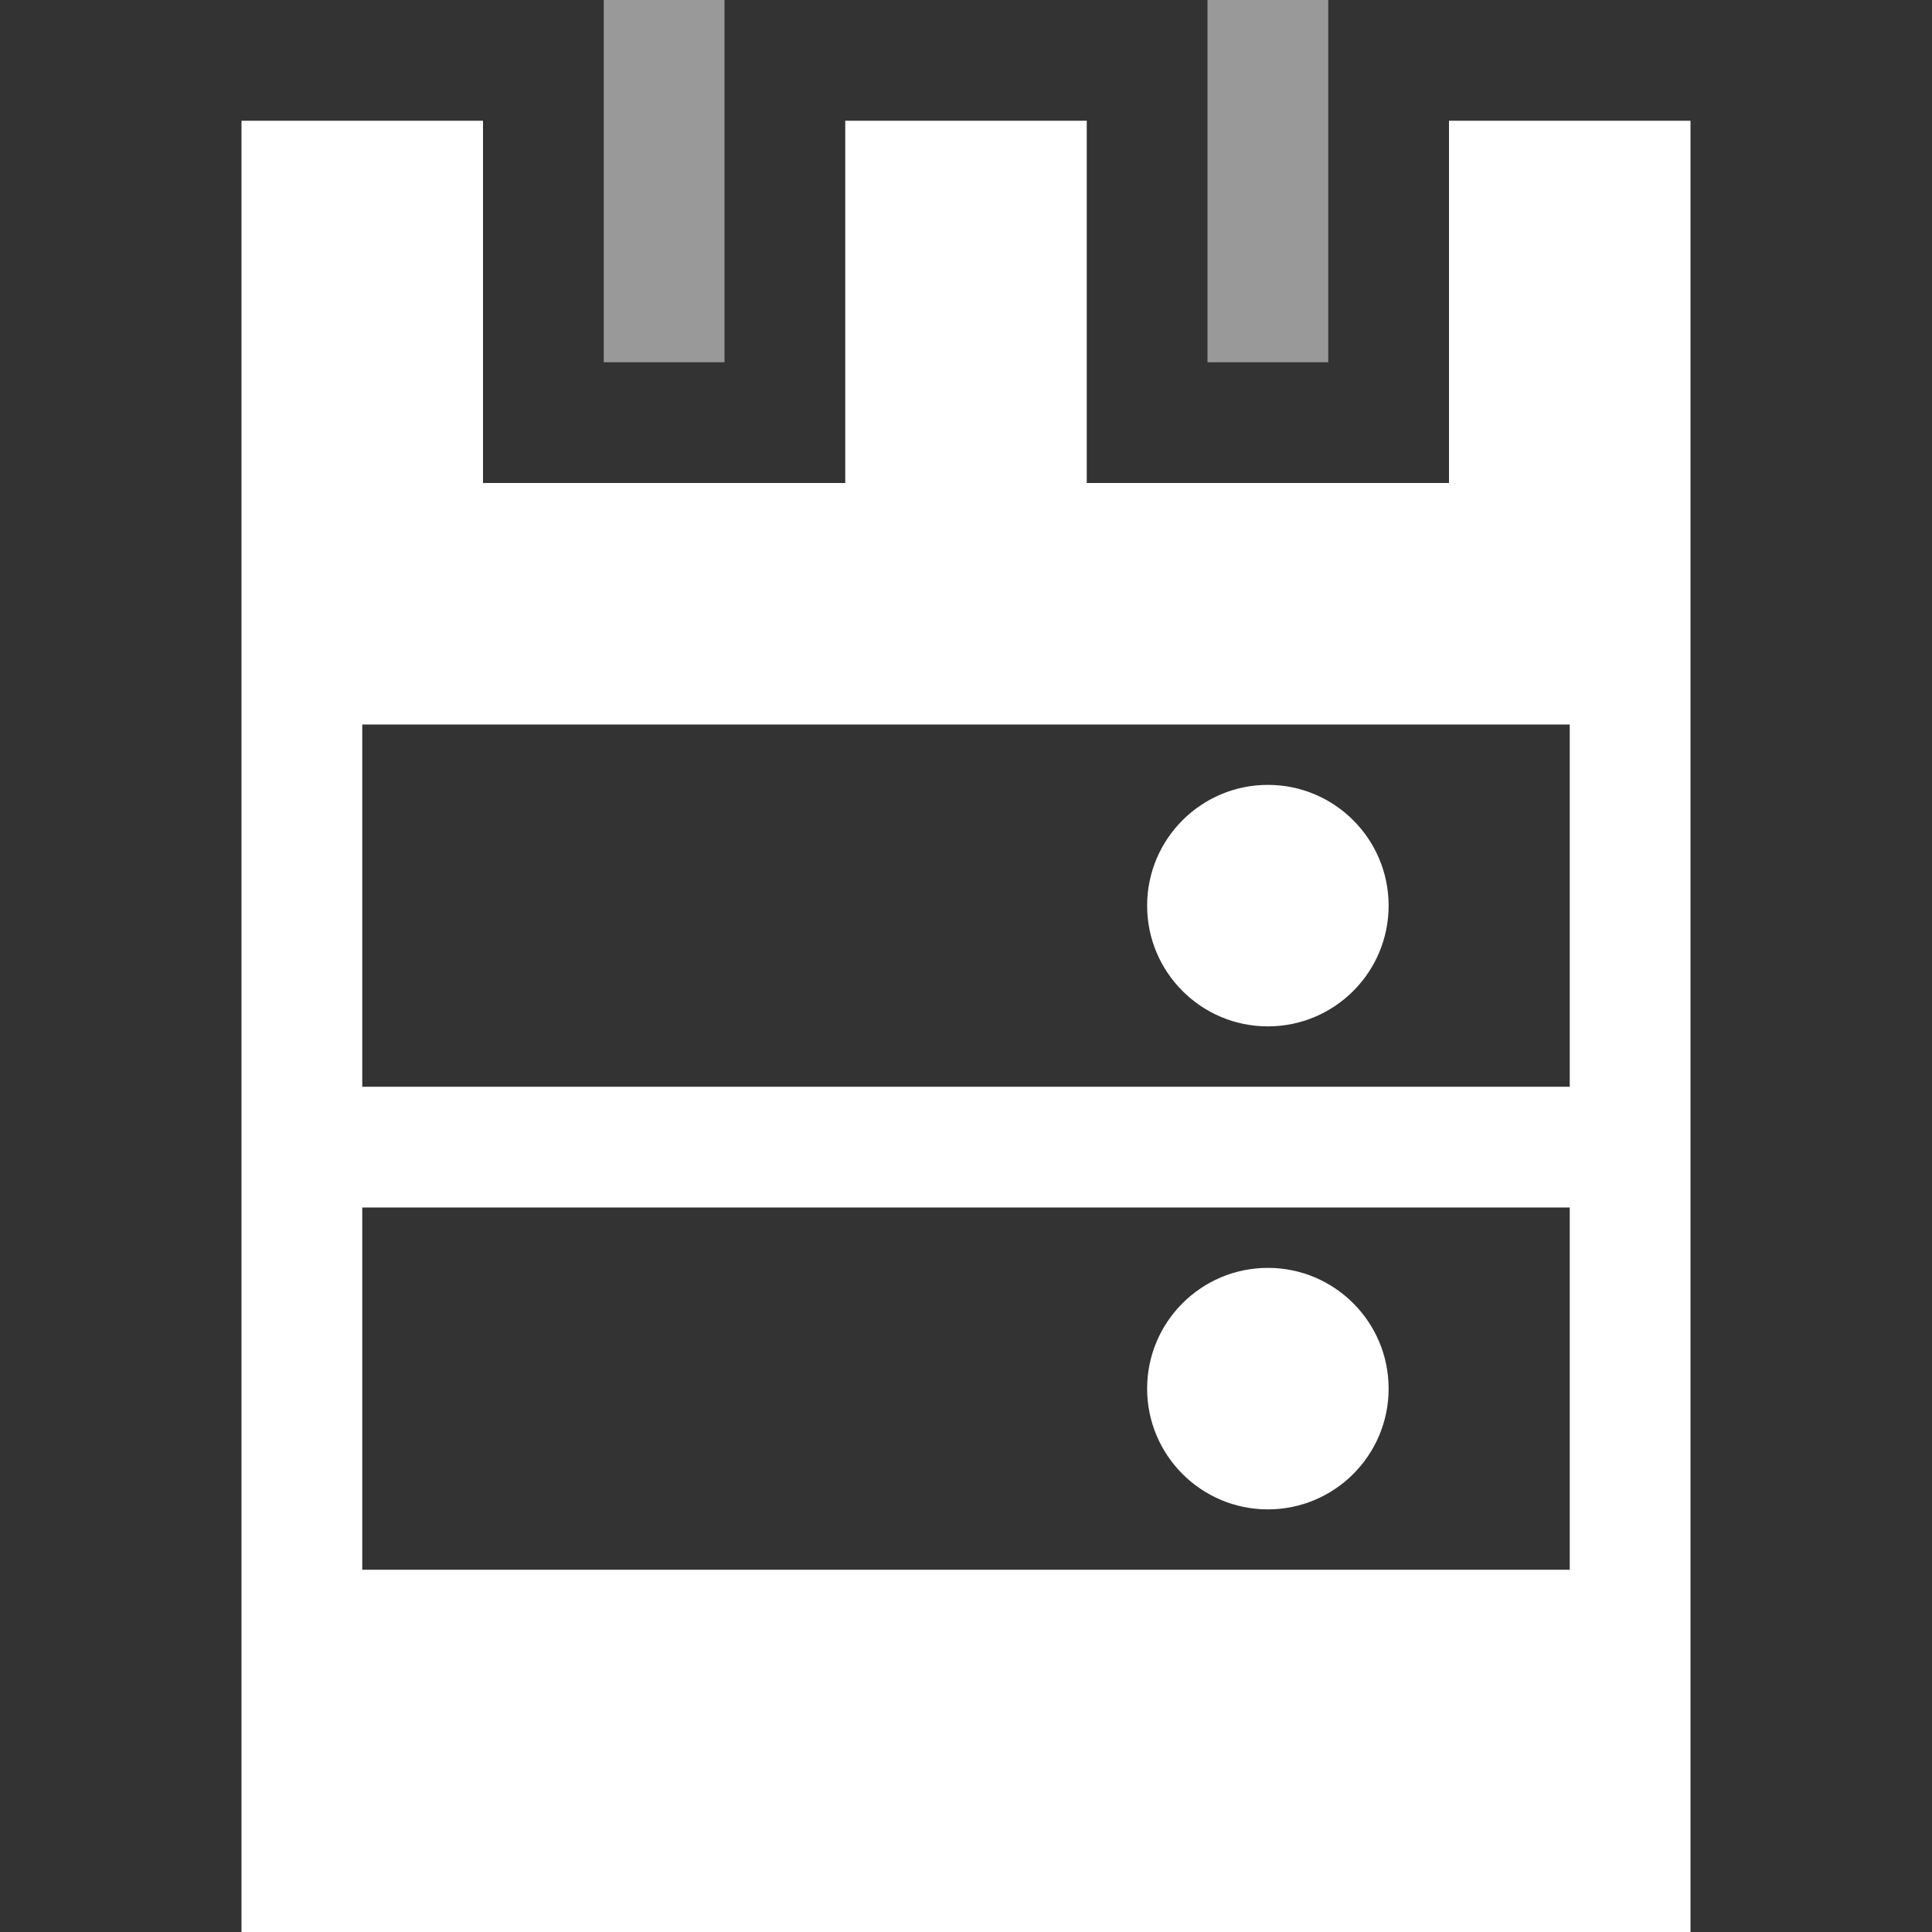 <svg width="16" height="16" viewBox="0 0 16 16" fill="none" xmlns="http://www.w3.org/2000/svg">
<rect x="0" y="0" width="16" height="16" fill="#333333" stroke="none"/>
<path opacity="0.5" d="M6 0H5V3H6V0Z" fill="white"/>
<path opacity="0.5" d="M11 0H10V3H11V0Z" fill="white"/>
<path d="M10.5 12.5C11.052 12.5 11.5 12.052 11.5 11.5C11.5 10.948 11.052 10.5 10.5 10.5C9.948 10.5 9.5 10.948 9.5 11.5C9.5 12.052 9.948 12.5 10.5 12.5Z" fill="white"/>
<path d="M10.5 8.5C11.052 8.5 11.5 8.052 11.5 7.5C11.5 6.948 11.052 6.5 10.5 6.5C9.948 6.5 9.5 6.948 9.5 7.5C9.5 8.052 9.948 8.5 10.5 8.5Z" fill="white"/>
<path fill-rule="evenodd" clip-rule="evenodd" d="M12 1V4H9V1H7V4H4V1H2V16H14V1H12ZM13 13H3V10H13V13ZM13 9H3V6H13V9Z" fill="white"/>
</svg>
